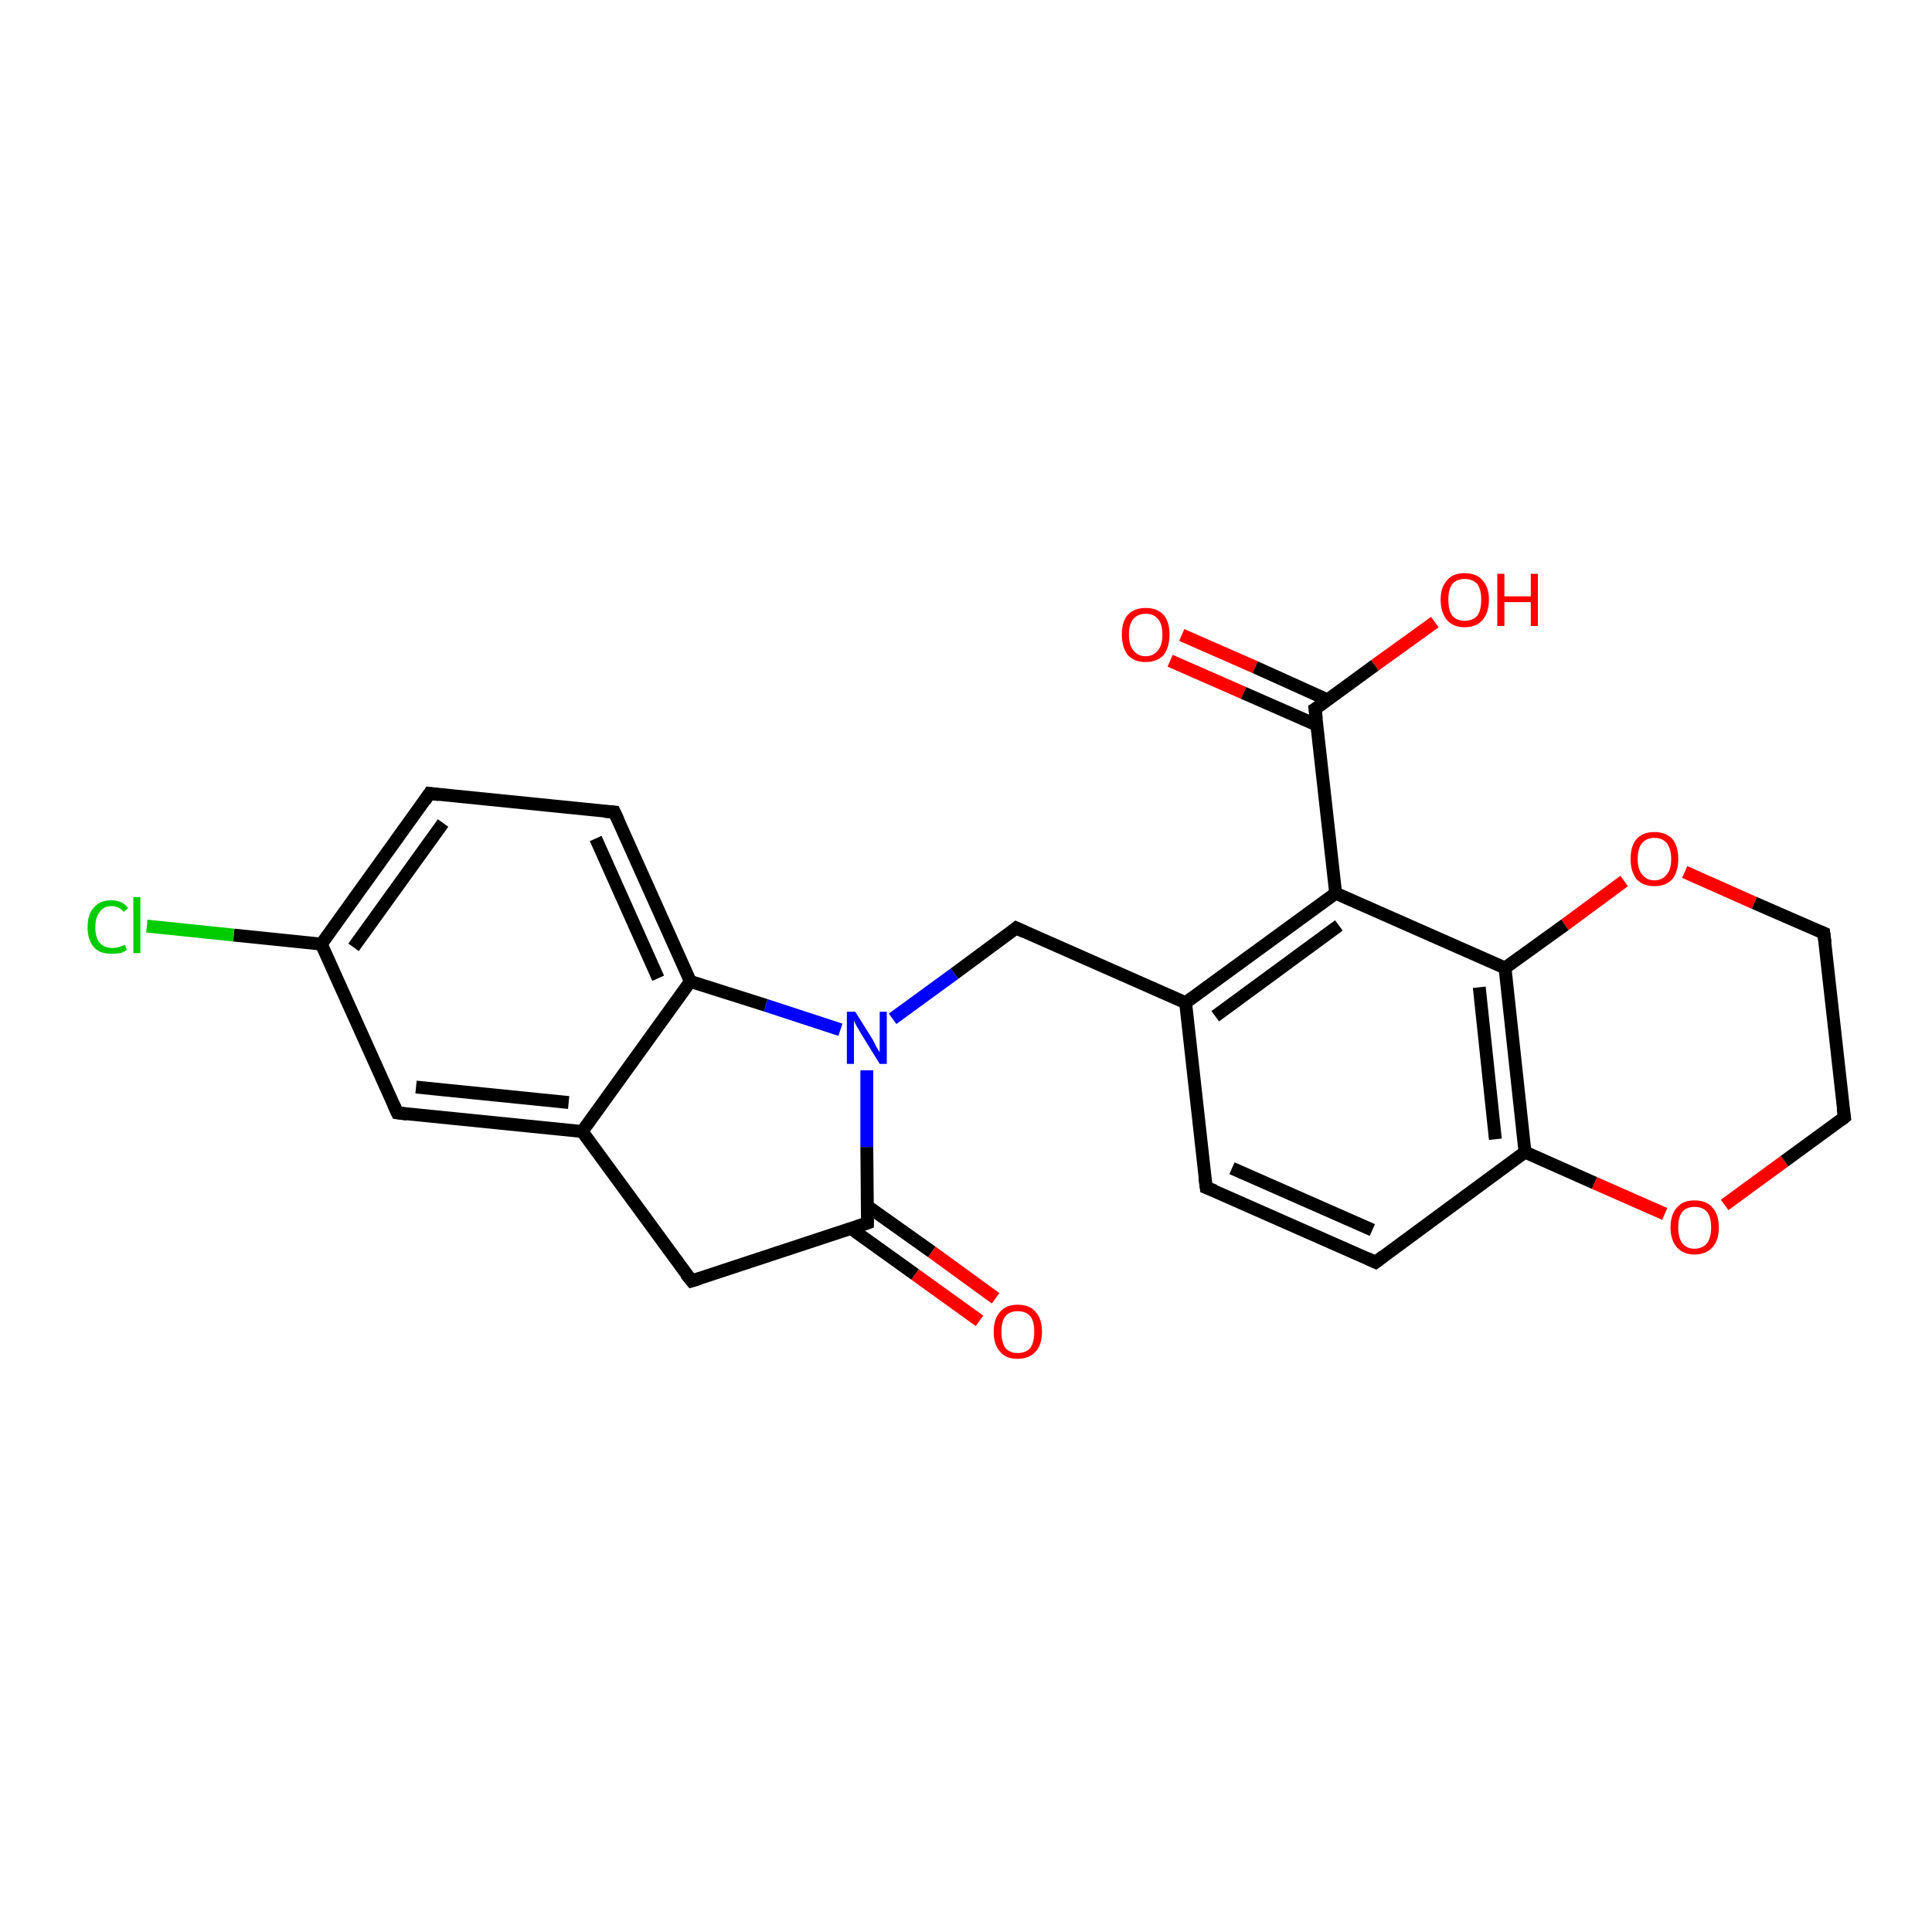 <?xml version='1.0' encoding='iso-8859-1'?>
<svg version='1.1' baseProfile='full'
              xmlns='http://www.w3.org/2000/svg'
                      xmlns:rdkit='http://www.rdkit.org/xml'
                      xmlns:xlink='http://www.w3.org/1999/xlink'
                  xml:space='preserve'
width='300px' height='300px' viewBox='0 0 300 300'>
<!-- END OF HEADER -->
<rect style='opacity:1.0;fill:#FFFFFF;stroke:none' width='300.0' height='300.0' x='0.0' y='0.0'> </rect>
<path class='bond-0 atom-0 atom-1' d='M 183.5,98.6 L 194.9,103.6' style='fill:none;fill-rule:evenodd;stroke:#FF0000;stroke-width:2.0px;stroke-linecap:butt;stroke-linejoin:miter;stroke-opacity:1' />
<path class='bond-0 atom-0 atom-1' d='M 194.9,103.6 L 206.2,108.7' style='fill:none;fill-rule:evenodd;stroke:#000000;stroke-width:2.0px;stroke-linecap:butt;stroke-linejoin:miter;stroke-opacity:1' />
<path class='bond-0 atom-0 atom-1' d='M 181.7,102.6 L 193.1,107.6' style='fill:none;fill-rule:evenodd;stroke:#FF0000;stroke-width:2.0px;stroke-linecap:butt;stroke-linejoin:miter;stroke-opacity:1' />
<path class='bond-0 atom-0 atom-1' d='M 193.1,107.6 L 204.5,112.6' style='fill:none;fill-rule:evenodd;stroke:#000000;stroke-width:2.0px;stroke-linecap:butt;stroke-linejoin:miter;stroke-opacity:1' />
<path class='bond-1 atom-1 atom-2' d='M 204.2,110.1 L 213.5,103.3' style='fill:none;fill-rule:evenodd;stroke:#000000;stroke-width:2.0px;stroke-linecap:butt;stroke-linejoin:miter;stroke-opacity:1' />
<path class='bond-1 atom-1 atom-2' d='M 213.5,103.3 L 222.8,96.6' style='fill:none;fill-rule:evenodd;stroke:#FF0000;stroke-width:2.0px;stroke-linecap:butt;stroke-linejoin:miter;stroke-opacity:1' />
<path class='bond-2 atom-1 atom-3' d='M 204.2,110.1 L 207.4,138.7' style='fill:none;fill-rule:evenodd;stroke:#000000;stroke-width:2.0px;stroke-linecap:butt;stroke-linejoin:miter;stroke-opacity:1' />
<path class='bond-3 atom-3 atom-4' d='M 207.4,138.7 L 184.1,155.7' style='fill:none;fill-rule:evenodd;stroke:#000000;stroke-width:2.0px;stroke-linecap:butt;stroke-linejoin:miter;stroke-opacity:1' />
<path class='bond-3 atom-3 atom-4' d='M 207.9,143.7 L 188.7,157.8' style='fill:none;fill-rule:evenodd;stroke:#000000;stroke-width:2.0px;stroke-linecap:butt;stroke-linejoin:miter;stroke-opacity:1' />
<path class='bond-4 atom-4 atom-5' d='M 184.1,155.7 L 187.3,184.4' style='fill:none;fill-rule:evenodd;stroke:#000000;stroke-width:2.0px;stroke-linecap:butt;stroke-linejoin:miter;stroke-opacity:1' />
<path class='bond-5 atom-5 atom-6' d='M 187.3,184.4 L 213.6,196.0' style='fill:none;fill-rule:evenodd;stroke:#000000;stroke-width:2.0px;stroke-linecap:butt;stroke-linejoin:miter;stroke-opacity:1' />
<path class='bond-5 atom-5 atom-6' d='M 191.3,181.4 L 213.1,191.0' style='fill:none;fill-rule:evenodd;stroke:#000000;stroke-width:2.0px;stroke-linecap:butt;stroke-linejoin:miter;stroke-opacity:1' />
<path class='bond-6 atom-6 atom-7' d='M 213.6,196.0 L 236.8,178.9' style='fill:none;fill-rule:evenodd;stroke:#000000;stroke-width:2.0px;stroke-linecap:butt;stroke-linejoin:miter;stroke-opacity:1' />
<path class='bond-7 atom-7 atom-8' d='M 236.8,178.9 L 247.6,183.7' style='fill:none;fill-rule:evenodd;stroke:#000000;stroke-width:2.0px;stroke-linecap:butt;stroke-linejoin:miter;stroke-opacity:1' />
<path class='bond-7 atom-7 atom-8' d='M 247.6,183.7 L 258.5,188.5' style='fill:none;fill-rule:evenodd;stroke:#FF0000;stroke-width:2.0px;stroke-linecap:butt;stroke-linejoin:miter;stroke-opacity:1' />
<path class='bond-8 atom-8 atom-9' d='M 267.8,187.1 L 277.1,180.3' style='fill:none;fill-rule:evenodd;stroke:#FF0000;stroke-width:2.0px;stroke-linecap:butt;stroke-linejoin:miter;stroke-opacity:1' />
<path class='bond-8 atom-8 atom-9' d='M 277.1,180.3 L 286.4,173.5' style='fill:none;fill-rule:evenodd;stroke:#000000;stroke-width:2.0px;stroke-linecap:butt;stroke-linejoin:miter;stroke-opacity:1' />
<path class='bond-9 atom-9 atom-10' d='M 286.4,173.5 L 283.2,144.9' style='fill:none;fill-rule:evenodd;stroke:#000000;stroke-width:2.0px;stroke-linecap:butt;stroke-linejoin:miter;stroke-opacity:1' />
<path class='bond-10 atom-10 atom-11' d='M 283.2,144.9 L 272.4,140.2' style='fill:none;fill-rule:evenodd;stroke:#000000;stroke-width:2.0px;stroke-linecap:butt;stroke-linejoin:miter;stroke-opacity:1' />
<path class='bond-10 atom-10 atom-11' d='M 272.4,140.2 L 261.6,135.4' style='fill:none;fill-rule:evenodd;stroke:#FF0000;stroke-width:2.0px;stroke-linecap:butt;stroke-linejoin:miter;stroke-opacity:1' />
<path class='bond-11 atom-11 atom-12' d='M 252.2,136.8 L 243.0,143.6' style='fill:none;fill-rule:evenodd;stroke:#FF0000;stroke-width:2.0px;stroke-linecap:butt;stroke-linejoin:miter;stroke-opacity:1' />
<path class='bond-11 atom-11 atom-12' d='M 243.0,143.6 L 233.7,150.3' style='fill:none;fill-rule:evenodd;stroke:#000000;stroke-width:2.0px;stroke-linecap:butt;stroke-linejoin:miter;stroke-opacity:1' />
<path class='bond-12 atom-4 atom-13' d='M 184.1,155.7 L 157.8,144.1' style='fill:none;fill-rule:evenodd;stroke:#000000;stroke-width:2.0px;stroke-linecap:butt;stroke-linejoin:miter;stroke-opacity:1' />
<path class='bond-13 atom-13 atom-14' d='M 157.8,144.1 L 148.2,151.2' style='fill:none;fill-rule:evenodd;stroke:#000000;stroke-width:2.0px;stroke-linecap:butt;stroke-linejoin:miter;stroke-opacity:1' />
<path class='bond-13 atom-13 atom-14' d='M 148.2,151.2 L 138.6,158.2' style='fill:none;fill-rule:evenodd;stroke:#0000FF;stroke-width:2.0px;stroke-linecap:butt;stroke-linejoin:miter;stroke-opacity:1' />
<path class='bond-14 atom-14 atom-15' d='M 130.5,159.9 L 118.9,156.1' style='fill:none;fill-rule:evenodd;stroke:#0000FF;stroke-width:2.0px;stroke-linecap:butt;stroke-linejoin:miter;stroke-opacity:1' />
<path class='bond-14 atom-14 atom-15' d='M 118.9,156.1 L 107.2,152.4' style='fill:none;fill-rule:evenodd;stroke:#000000;stroke-width:2.0px;stroke-linecap:butt;stroke-linejoin:miter;stroke-opacity:1' />
<path class='bond-15 atom-15 atom-16' d='M 107.2,152.4 L 95.4,126.1' style='fill:none;fill-rule:evenodd;stroke:#000000;stroke-width:2.0px;stroke-linecap:butt;stroke-linejoin:miter;stroke-opacity:1' />
<path class='bond-15 atom-15 atom-16' d='M 102.2,151.9 L 92.5,130.2' style='fill:none;fill-rule:evenodd;stroke:#000000;stroke-width:2.0px;stroke-linecap:butt;stroke-linejoin:miter;stroke-opacity:1' />
<path class='bond-16 atom-16 atom-17' d='M 95.4,126.1 L 66.7,123.2' style='fill:none;fill-rule:evenodd;stroke:#000000;stroke-width:2.0px;stroke-linecap:butt;stroke-linejoin:miter;stroke-opacity:1' />
<path class='bond-17 atom-17 atom-18' d='M 66.7,123.2 L 49.9,146.6' style='fill:none;fill-rule:evenodd;stroke:#000000;stroke-width:2.0px;stroke-linecap:butt;stroke-linejoin:miter;stroke-opacity:1' />
<path class='bond-17 atom-17 atom-18' d='M 68.8,127.8 L 54.9,147.1' style='fill:none;fill-rule:evenodd;stroke:#000000;stroke-width:2.0px;stroke-linecap:butt;stroke-linejoin:miter;stroke-opacity:1' />
<path class='bond-18 atom-18 atom-19' d='M 49.9,146.6 L 36.3,145.2' style='fill:none;fill-rule:evenodd;stroke:#000000;stroke-width:2.0px;stroke-linecap:butt;stroke-linejoin:miter;stroke-opacity:1' />
<path class='bond-18 atom-18 atom-19' d='M 36.3,145.2 L 22.8,143.8' style='fill:none;fill-rule:evenodd;stroke:#00CC00;stroke-width:2.0px;stroke-linecap:butt;stroke-linejoin:miter;stroke-opacity:1' />
<path class='bond-19 atom-18 atom-20' d='M 49.9,146.6 L 61.7,172.8' style='fill:none;fill-rule:evenodd;stroke:#000000;stroke-width:2.0px;stroke-linecap:butt;stroke-linejoin:miter;stroke-opacity:1' />
<path class='bond-20 atom-20 atom-21' d='M 61.7,172.8 L 90.4,175.7' style='fill:none;fill-rule:evenodd;stroke:#000000;stroke-width:2.0px;stroke-linecap:butt;stroke-linejoin:miter;stroke-opacity:1' />
<path class='bond-20 atom-20 atom-21' d='M 64.6,168.8 L 88.3,171.2' style='fill:none;fill-rule:evenodd;stroke:#000000;stroke-width:2.0px;stroke-linecap:butt;stroke-linejoin:miter;stroke-opacity:1' />
<path class='bond-21 atom-21 atom-22' d='M 90.4,175.7 L 107.4,198.9' style='fill:none;fill-rule:evenodd;stroke:#000000;stroke-width:2.0px;stroke-linecap:butt;stroke-linejoin:miter;stroke-opacity:1' />
<path class='bond-22 atom-22 atom-23' d='M 107.4,198.9 L 134.7,189.9' style='fill:none;fill-rule:evenodd;stroke:#000000;stroke-width:2.0px;stroke-linecap:butt;stroke-linejoin:miter;stroke-opacity:1' />
<path class='bond-23 atom-23 atom-24' d='M 132.2,190.8 L 142.1,197.9' style='fill:none;fill-rule:evenodd;stroke:#000000;stroke-width:2.0px;stroke-linecap:butt;stroke-linejoin:miter;stroke-opacity:1' />
<path class='bond-23 atom-23 atom-24' d='M 142.1,197.9 L 152.1,205.1' style='fill:none;fill-rule:evenodd;stroke:#FF0000;stroke-width:2.0px;stroke-linecap:butt;stroke-linejoin:miter;stroke-opacity:1' />
<path class='bond-23 atom-23 atom-24' d='M 134.7,187.3 L 144.7,194.4' style='fill:none;fill-rule:evenodd;stroke:#000000;stroke-width:2.0px;stroke-linecap:butt;stroke-linejoin:miter;stroke-opacity:1' />
<path class='bond-23 atom-23 atom-24' d='M 144.7,194.4 L 154.6,201.6' style='fill:none;fill-rule:evenodd;stroke:#FF0000;stroke-width:2.0px;stroke-linecap:butt;stroke-linejoin:miter;stroke-opacity:1' />
<path class='bond-24 atom-12 atom-7' d='M 233.7,150.3 L 236.8,178.9' style='fill:none;fill-rule:evenodd;stroke:#000000;stroke-width:2.0px;stroke-linecap:butt;stroke-linejoin:miter;stroke-opacity:1' />
<path class='bond-24 atom-12 atom-7' d='M 229.7,153.3 L 232.2,176.9' style='fill:none;fill-rule:evenodd;stroke:#000000;stroke-width:2.0px;stroke-linecap:butt;stroke-linejoin:miter;stroke-opacity:1' />
<path class='bond-25 atom-12 atom-3' d='M 233.7,150.3 L 207.4,138.7' style='fill:none;fill-rule:evenodd;stroke:#000000;stroke-width:2.0px;stroke-linecap:butt;stroke-linejoin:miter;stroke-opacity:1' />
<path class='bond-26 atom-21 atom-15' d='M 90.4,175.7 L 107.2,152.4' style='fill:none;fill-rule:evenodd;stroke:#000000;stroke-width:2.0px;stroke-linecap:butt;stroke-linejoin:miter;stroke-opacity:1' />
<path class='bond-27 atom-23 atom-14' d='M 134.7,189.9 L 134.6,178.1' style='fill:none;fill-rule:evenodd;stroke:#000000;stroke-width:2.0px;stroke-linecap:butt;stroke-linejoin:miter;stroke-opacity:1' />
<path class='bond-27 atom-23 atom-14' d='M 134.6,178.1 L 134.6,166.2' style='fill:none;fill-rule:evenodd;stroke:#0000FF;stroke-width:2.0px;stroke-linecap:butt;stroke-linejoin:miter;stroke-opacity:1' />
<path d='M 204.7,109.8 L 204.2,110.1 L 204.4,111.6' style='fill:none;stroke:#000000;stroke-width:2.0px;stroke-linecap:butt;stroke-linejoin:miter;stroke-opacity:1;' />
<path d='M 187.1,182.9 L 187.3,184.4 L 188.6,184.9' style='fill:none;stroke:#000000;stroke-width:2.0px;stroke-linecap:butt;stroke-linejoin:miter;stroke-opacity:1;' />
<path d='M 212.3,195.4 L 213.6,196.0 L 214.8,195.1' style='fill:none;stroke:#000000;stroke-width:2.0px;stroke-linecap:butt;stroke-linejoin:miter;stroke-opacity:1;' />
<path d='M 285.9,173.9 L 286.4,173.5 L 286.2,172.1' style='fill:none;stroke:#000000;stroke-width:2.0px;stroke-linecap:butt;stroke-linejoin:miter;stroke-opacity:1;' />
<path d='M 283.4,146.4 L 283.2,144.9 L 282.7,144.7' style='fill:none;stroke:#000000;stroke-width:2.0px;stroke-linecap:butt;stroke-linejoin:miter;stroke-opacity:1;' />
<path d='M 159.1,144.7 L 157.8,144.1 L 157.3,144.5' style='fill:none;stroke:#000000;stroke-width:2.0px;stroke-linecap:butt;stroke-linejoin:miter;stroke-opacity:1;' />
<path d='M 96.0,127.4 L 95.4,126.1 L 93.9,126.0' style='fill:none;stroke:#000000;stroke-width:2.0px;stroke-linecap:butt;stroke-linejoin:miter;stroke-opacity:1;' />
<path d='M 68.2,123.4 L 66.7,123.2 L 65.9,124.4' style='fill:none;stroke:#000000;stroke-width:2.0px;stroke-linecap:butt;stroke-linejoin:miter;stroke-opacity:1;' />
<path d='M 61.1,171.5 L 61.7,172.8 L 63.2,173.0' style='fill:none;stroke:#000000;stroke-width:2.0px;stroke-linecap:butt;stroke-linejoin:miter;stroke-opacity:1;' />
<path d='M 106.5,197.8 L 107.4,198.9 L 108.7,198.5' style='fill:none;stroke:#000000;stroke-width:2.0px;stroke-linecap:butt;stroke-linejoin:miter;stroke-opacity:1;' />
<path d='M 133.3,190.4 L 134.7,189.9 L 134.7,189.3' style='fill:none;stroke:#000000;stroke-width:2.0px;stroke-linecap:butt;stroke-linejoin:miter;stroke-opacity:1;' />
<path class='atom-0' d='M 174.2 98.5
Q 174.2 96.6, 175.1 95.5
Q 176.1 94.4, 177.9 94.4
Q 179.7 94.4, 180.7 95.5
Q 181.6 96.6, 181.6 98.5
Q 181.6 100.5, 180.7 101.7
Q 179.7 102.8, 177.9 102.8
Q 176.1 102.8, 175.1 101.7
Q 174.2 100.5, 174.2 98.5
M 177.9 101.9
Q 179.1 101.9, 179.8 101.0
Q 180.5 100.2, 180.5 98.5
Q 180.5 96.9, 179.8 96.1
Q 179.1 95.3, 177.9 95.3
Q 176.7 95.3, 176.0 96.1
Q 175.3 96.9, 175.3 98.5
Q 175.3 100.2, 176.0 101.0
Q 176.7 101.9, 177.9 101.9
' fill='#FF0000'/>
<path class='atom-2' d='M 223.7 93.1
Q 223.7 91.2, 224.7 90.1
Q 225.6 89.0, 227.4 89.0
Q 229.3 89.0, 230.2 90.1
Q 231.2 91.2, 231.2 93.1
Q 231.2 95.1, 230.2 96.3
Q 229.2 97.4, 227.4 97.4
Q 225.7 97.4, 224.7 96.3
Q 223.7 95.1, 223.7 93.1
M 227.4 96.4
Q 228.7 96.4, 229.4 95.6
Q 230.0 94.8, 230.0 93.1
Q 230.0 91.5, 229.4 90.7
Q 228.7 89.9, 227.4 89.9
Q 226.2 89.9, 225.5 90.7
Q 224.9 91.5, 224.9 93.1
Q 224.9 94.8, 225.5 95.6
Q 226.2 96.4, 227.4 96.4
' fill='#FF0000'/>
<path class='atom-2' d='M 232.5 89.1
L 233.6 89.1
L 233.6 92.6
L 237.7 92.6
L 237.7 89.1
L 238.8 89.1
L 238.8 97.2
L 237.7 97.2
L 237.7 93.5
L 233.6 93.5
L 233.6 97.2
L 232.5 97.2
L 232.5 89.1
' fill='#FF0000'/>
<path class='atom-8' d='M 259.4 190.6
Q 259.4 188.6, 260.4 187.5
Q 261.3 186.4, 263.1 186.4
Q 265.0 186.4, 265.9 187.5
Q 266.9 188.6, 266.9 190.6
Q 266.9 192.6, 265.9 193.7
Q 264.9 194.8, 263.1 194.8
Q 261.4 194.8, 260.4 193.7
Q 259.4 192.6, 259.4 190.6
M 263.1 193.9
Q 264.4 193.9, 265.1 193.0
Q 265.7 192.2, 265.7 190.6
Q 265.7 189.0, 265.1 188.2
Q 264.4 187.4, 263.1 187.4
Q 261.9 187.4, 261.2 188.2
Q 260.6 189.0, 260.6 190.6
Q 260.6 192.2, 261.2 193.0
Q 261.9 193.9, 263.1 193.9
' fill='#FF0000'/>
<path class='atom-11' d='M 253.2 133.4
Q 253.2 131.4, 254.1 130.3
Q 255.1 129.2, 256.9 129.2
Q 258.7 129.2, 259.7 130.3
Q 260.6 131.4, 260.6 133.4
Q 260.6 135.3, 259.7 136.5
Q 258.7 137.6, 256.9 137.6
Q 255.1 137.6, 254.1 136.5
Q 253.2 135.3, 253.2 133.4
M 256.9 136.7
Q 258.1 136.7, 258.8 135.8
Q 259.5 135.0, 259.5 133.4
Q 259.5 131.8, 258.8 130.9
Q 258.1 130.1, 256.9 130.1
Q 255.7 130.1, 255.0 130.9
Q 254.3 131.7, 254.3 133.4
Q 254.3 135.0, 255.0 135.8
Q 255.7 136.7, 256.9 136.7
' fill='#FF0000'/>
<path class='atom-14' d='M 132.8 157.1
L 135.5 161.4
Q 135.7 161.8, 136.1 162.6
Q 136.6 163.4, 136.6 163.4
L 136.6 157.1
L 137.7 157.1
L 137.7 165.2
L 136.6 165.2
L 133.7 160.5
Q 133.4 160.0, 133.0 159.3
Q 132.7 158.7, 132.6 158.5
L 132.6 165.2
L 131.5 165.2
L 131.5 157.1
L 132.8 157.1
' fill='#0000FF'/>
<path class='atom-19' d='M 13.6 144.0
Q 13.6 141.9, 14.6 140.9
Q 15.5 139.8, 17.3 139.8
Q 19.0 139.8, 19.9 141.0
L 19.2 141.6
Q 18.5 140.7, 17.3 140.7
Q 16.1 140.7, 15.5 141.6
Q 14.8 142.4, 14.8 144.0
Q 14.8 145.6, 15.5 146.4
Q 16.2 147.2, 17.5 147.2
Q 18.4 147.2, 19.4 146.7
L 19.7 147.5
Q 19.3 147.8, 18.7 148.0
Q 18.0 148.1, 17.3 148.1
Q 15.5 148.1, 14.6 147.1
Q 13.6 146.0, 13.6 144.0
' fill='#00CC00'/>
<path class='atom-19' d='M 20.7 139.3
L 21.8 139.3
L 21.8 148.0
L 20.7 148.0
L 20.7 139.3
' fill='#00CC00'/>
<path class='atom-24' d='M 154.3 206.8
Q 154.3 204.8, 155.3 203.7
Q 156.2 202.6, 158.0 202.6
Q 159.9 202.6, 160.8 203.7
Q 161.8 204.8, 161.8 206.8
Q 161.8 208.8, 160.8 209.9
Q 159.8 211.0, 158.0 211.0
Q 156.2 211.0, 155.3 209.9
Q 154.3 208.8, 154.3 206.8
M 158.0 210.1
Q 159.3 210.1, 160.0 209.3
Q 160.6 208.4, 160.6 206.8
Q 160.6 205.2, 160.0 204.4
Q 159.3 203.6, 158.0 203.6
Q 156.8 203.6, 156.1 204.4
Q 155.5 205.2, 155.5 206.8
Q 155.5 208.4, 156.1 209.3
Q 156.8 210.1, 158.0 210.1
' fill='#FF0000'/>
</svg>
